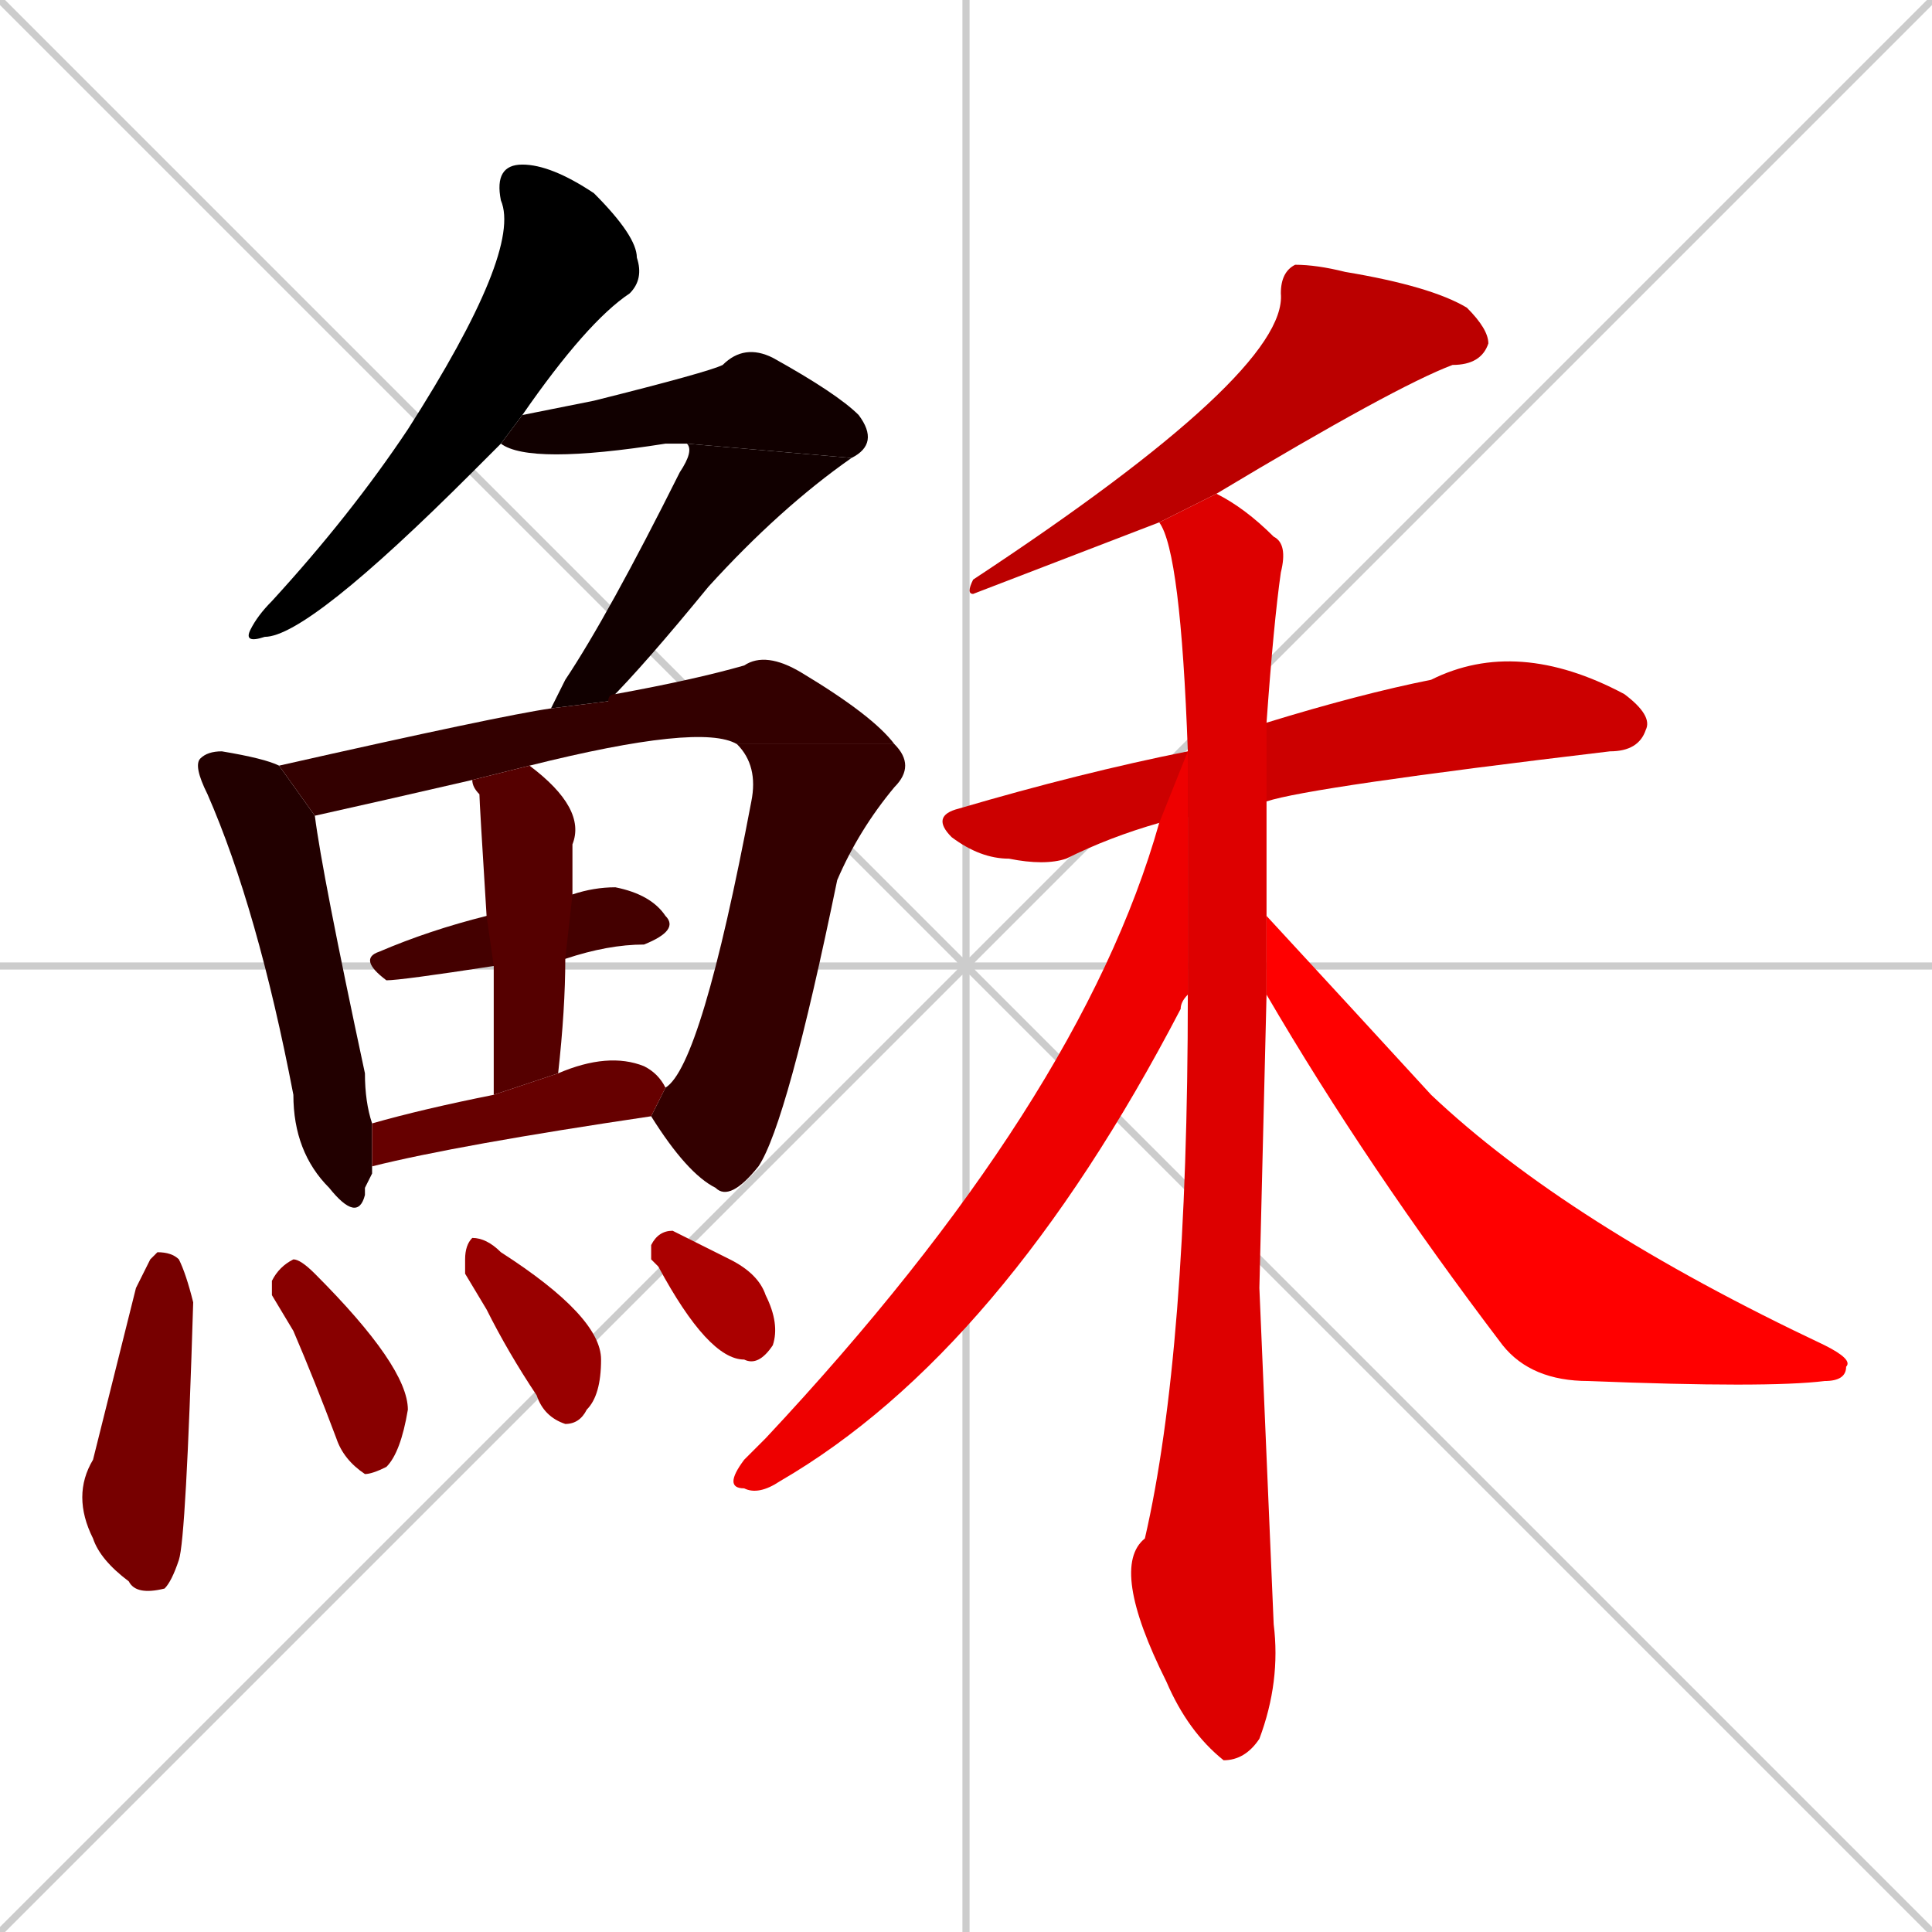 <svg xmlns="http://www.w3.org/2000/svg" xmlns:xlink="http://www.w3.org/1999/xlink" width="270" height="270"><path d="M 0 0 L 270 270 M 270 0 L 0 270 M 135 0 L 135 270 M 0 135 L 270 135" stroke="#CCCCCC" /><path d="M 70 62 Q 68 64 66 66 Q 43 89 37 89 Q 34 90 35 88 Q 36 86 38 84 Q 49 72 57 60 Q 73 35 70 28 Q 69 23 73 23 Q 77 23 83 27 Q 89 33 89 36 Q 90 39 88 41 Q 82 45 73 58" fill="#000000" /><path d="M 96 62 Q 95 62 93 62 Q 74 65 70 62 L 73 58 Q 78 57 83 56 Q 99 52 101 51 Q 104 48 108 50 Q 117 55 120 58 Q 123 62 119 64" fill="#110000" /><path d="M 77 99 Q 78 97 79 95 Q 85 86 95 66 Q 97 63 96 62 L 119 64 Q 109 71 99 82 Q 90 93 85 98" fill="#110000" /><path d="M 51 166 L 51 167 Q 50 171 46 166 Q 41 161 41 153 Q 36 127 29 111 Q 27 107 28 106 Q 29 105 31 105 Q 37 106 39 107 L 44 114 Q 45 122 51 150 Q 51 154 52 157 L 52 164" fill="#220000" /><path d="M 39 107 Q 70 100 77 99 L 85 98 Q 85 97 86 97 Q 97 95 104 93 Q 107 91 112 94 Q 122 100 125 104 L 103 104 Q 98 101 74 107 L 66 109 Q 53 112 44 114" fill="#330000" /><path d="M 93 152 Q 98 149 105 112 Q 106 107 103 104 L 125 104 Q 128 107 125 110 Q 120 116 117 123 Q 110 157 106 163 Q 102 168 100 166 Q 96 164 91 156" fill="#330000" /><path d="M 80 125 Q 83 124 86 124 Q 91 125 93 128 Q 95 130 90 132 Q 85 132 79 134 L 69 135 Q 56 137 54 137 Q 50 134 53 133 Q 60 130 68 128" fill="#440000" /><path d="M 74 107 Q 82 113 80 118 Q 80 120 80 125 L 79 134 Q 79 141 78 150 L 69 153 Q 69 142 69 135 L 68 128 Q 67 112 67 111 Q 66 110 66 109" fill="#550000" /><path d="M 52 157 Q 59 155 69 153 L 78 150 Q 85 147 90 149 Q 92 150 93 152 L 91 156 Q 64 160 52 163 Q 52 163 52 164" fill="#660000" /><path d="M 21 176 L 22 175 Q 24 175 25 176 Q 26 178 27 182 Q 26 215 25 218 Q 24 221 23 222 Q 19 223 18 221 Q 14 218 13 215 Q 10 209 13 204 Q 16 192 19 180" fill="#770000" /><path d="M 38 181 L 38 179 Q 39 177 41 176 Q 42 176 44 178 Q 57 191 57 197 Q 56 203 54 205 Q 52 206 51 206 Q 48 204 47 201 Q 44 193 41 186" fill="#880000" /><path d="M 65 178 L 65 176 Q 65 174 66 173 Q 68 173 70 175 Q 84 184 84 190 Q 84 195 82 197 Q 81 199 79 199 Q 76 198 75 195 Q 71 189 68 183" fill="#990000" /><path d="M 91 176 L 91 174 Q 92 172 94 172 Q 96 173 102 176 Q 106 178 107 181 Q 109 185 108 188 Q 106 191 104 190 Q 99 190 92 177" fill="#aa0000" /><path d="M 162 73 Q 149 78 136 83 Q 135 83 136 81 Q 180 52 179 41 Q 179 38 181 37 Q 184 37 188 38 Q 200 40 205 43 Q 208 46 208 48 Q 207 51 203 51 Q 195 54 170 69" fill="#bb0000" /><path d="M 162 115 Q 155 117 149 120 Q 146 121 141 120 Q 137 120 133 117 Q 130 114 134 113 Q 151 108 166 105 L 177 101 Q 190 97 200 95 Q 212 89 227 97 Q 231 100 230 102 Q 229 105 225 105 Q 183 110 177 112" fill="#cc0000" /><path d="M 176 180 L 178 227 Q 179 235 176 243 Q 174 246 171 246 Q 166 242 163 235 Q 155 219 160 215 Q 166 189 166 139 L 166 105 Q 165 77 162 73 L 170 69 Q 174 71 178 75 Q 180 76 179 80 Q 178 87 177 101 L 177 112 Q 177 119 177 128 L 177 139" fill="#dd0000" /><path d="M 166 139 Q 165 140 165 141 Q 140 189 109 207 Q 106 209 104 208 Q 101 208 104 204 Q 105 203 107 201 Q 151 154 162 115 L 166 105" fill="#ee0000" /><path d="M 177 128 Q 189 141 200 153 Q 219 171 255 188 Q 259 190 258 191 Q 258 193 255 193 Q 247 194 222 193 Q 214 193 210 188 Q 191 163 177 139" fill="#ff0000" /></svg>